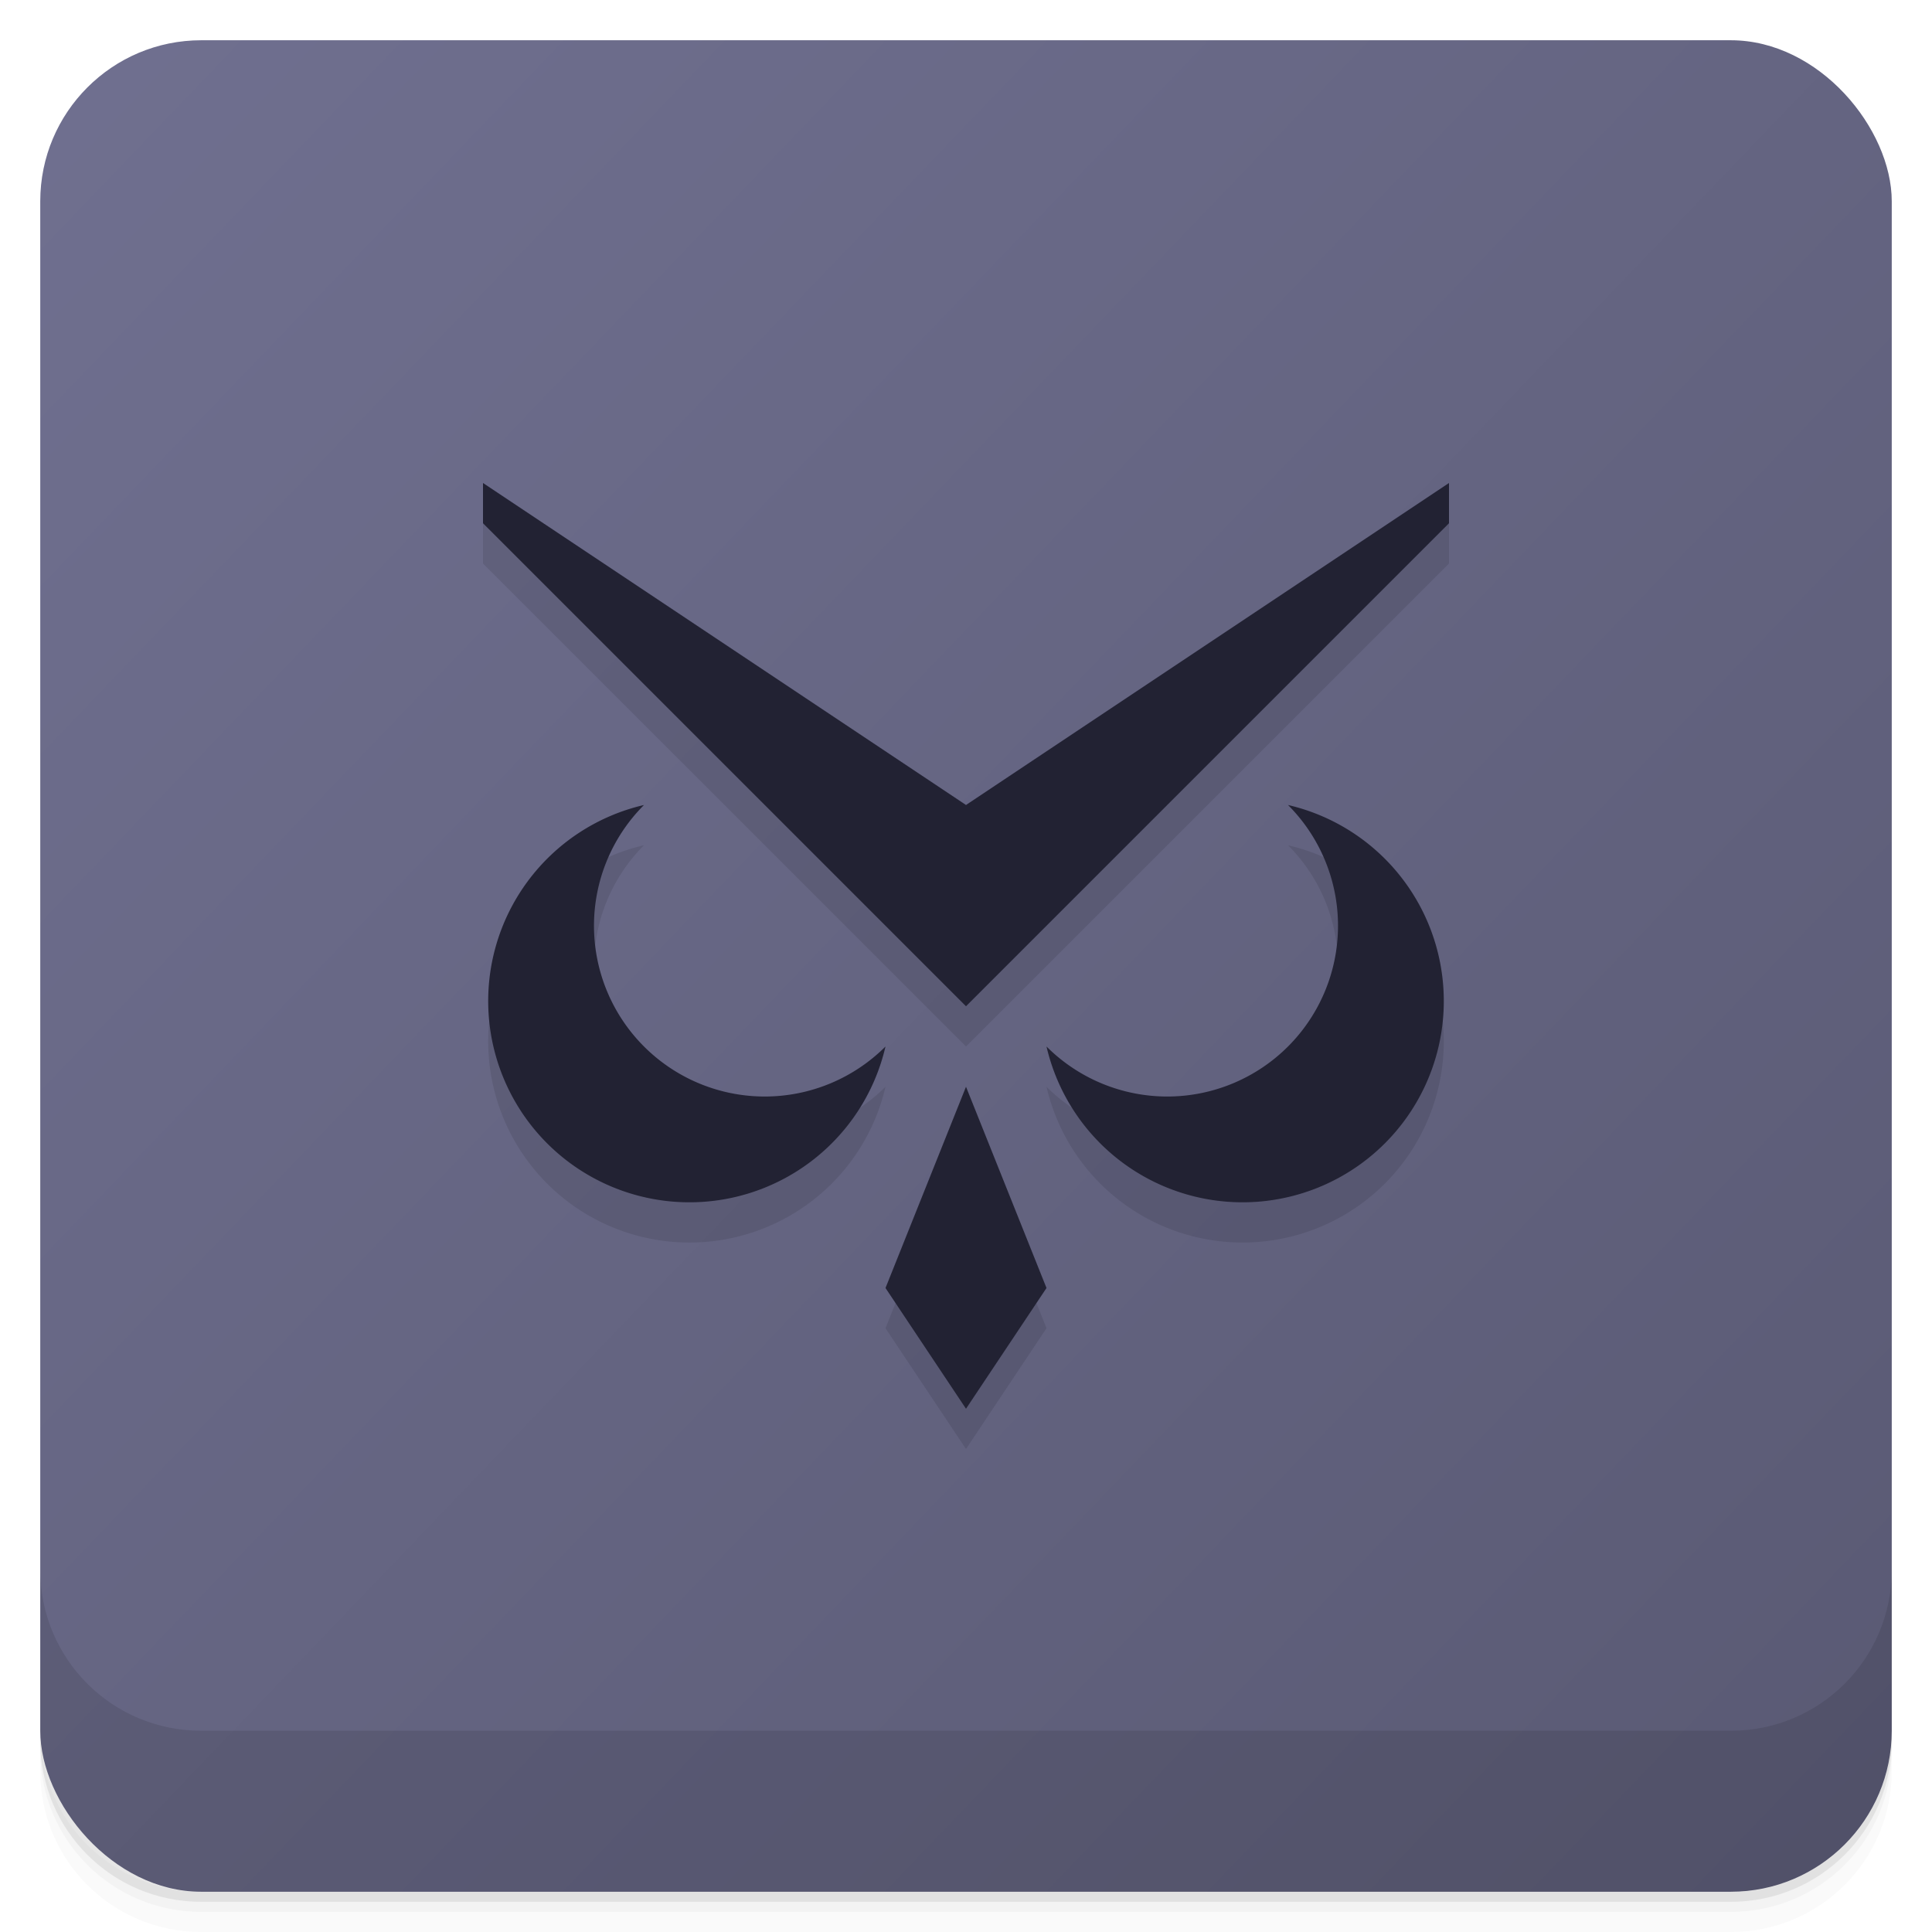 <?xml version="1.0" encoding="UTF-8" standalone="no"?>
<svg xmlns="http://www.w3.org/2000/svg" version="1.1" viewBox="0 0 48 48">
	<defs>
		<linearGradient id="bg" gradientUnits="userSpaceOnUse" y1="1" y2="47">
			<stop offset="0" stop-color="#707090"/>
			<stop offset="1" stop-color="#595973"/>
		</linearGradient>
	</defs>
	<g>
		<path opacity=".02" d="m1 43v0.25c0 2.216 1.784 4 4 4h38c2.216 0 4-1.784 4-4v-0.25c0 2.216-1.784 4-4 4h-38c-2.216 0-4-1.784-4-4zm0 0.5v0.5c0 2.216 1.784 4 4 4h38c2.216 0 4-1.784 4-4v-0.5c0 2.216-1.784 4-4 4h-38c-2.216 0-4-1.784-4-4z"/>
		<path opacity=".05" d="m1 43.25v0.25c0 2.216 1.784 4 4 4h38c2.216 0 4-1.784 4-4v-0.25c0 2.216-1.784 4-4 4h-38c-2.216 0-4-1.784-4-4z"/>
		<path opacity=".1" d="m1 43v0.25c0 2.216 1.784 4 4 4h38c2.216 0 4-1.784 4-4v-0.25c0 2.216-1.784 4-4 4h-38c-2.216 0-4-1.784-4-4z"/>
		<rect fill="url(#bg)" rx="4" height="46" width="46" y="1" x="1"/>
		<path opacity=".1" d="m1 39v4c0 2.216 1.784 4 4 4h38c2.216 0 4-1.784 4-4v-4c0 2.216-1.784 4-4 4h-38c-2.216 0-4-1.784-4-4z"/>
	</g>
	<g opacity=".1">	
		<path d="m 24,28 2,5 -2,3 -2,-3 2,-5 z"/>
		<path d="m 36,13 0,1 -12,12 -12,-12 0,-1 12,8 z"/>
		<path d="m 26 27 a 3 3 0 0 0 6 -6 a 5 5 0 1 1 -6 6 z"/>
		<path d="m 22 27 a 3 3 0 0 1 -6 -6 a 5 5 0 1 0 6 6 z"/>
	</g>
	<g transform="translate(0 -1)" fill="#223">
		<path d="m 24,28 2,5 -2,3 -2,-3 2,-5 z"/>
		<path d="m 36,13 0,1 -12,12 -12,-12 0,-1 12,8 z"/>
		<path d="m 26 27 a 3 3 0 0 0 6 -6 a 5 5 0 1 1 -6 6 z"/>
		<path d="m 22 27 a 3 3 0 0 1 -6 -6 a 5 5 0 1 0 6 6 z"/>
	</g>
</svg>

